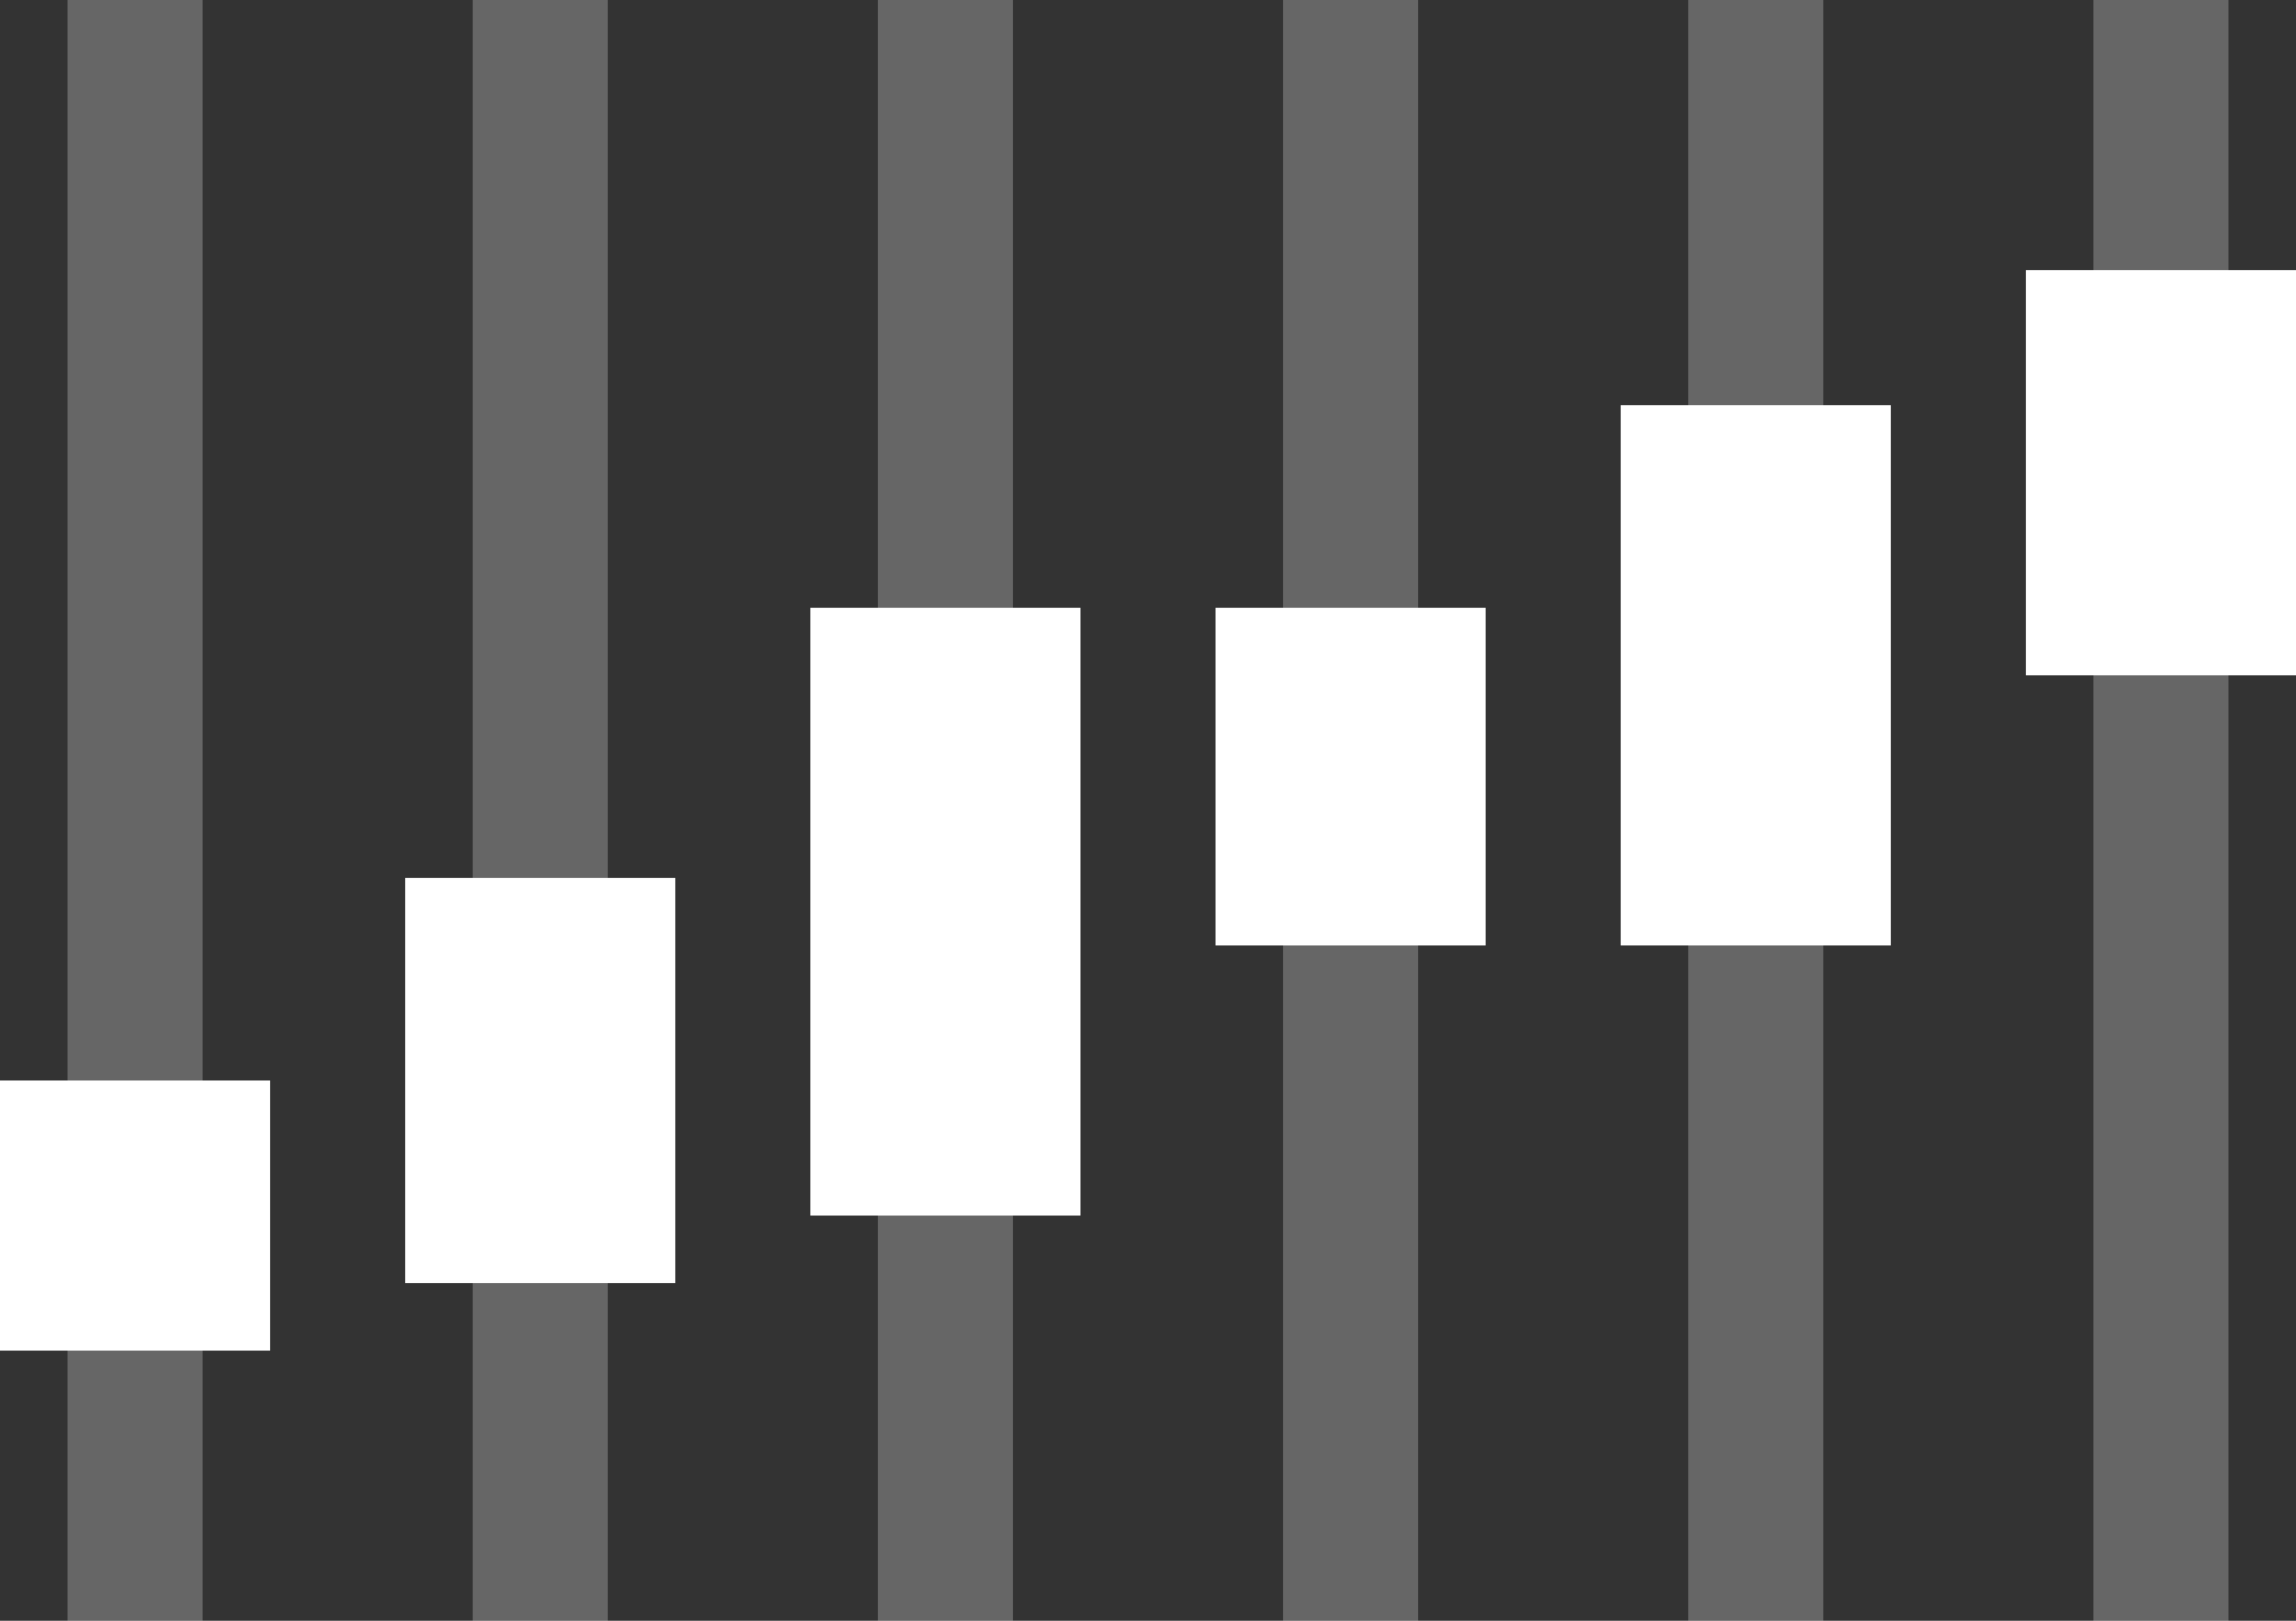 <?xml version="1.0" encoding="UTF-8"?>
<svg width="34px" height="24px" viewBox="0 0 34 24" version="1.1" xmlns="http://www.w3.org/2000/svg" xmlns:xlink="http://www.w3.org/1999/xlink">
    <rect x="0" y="0" width="34" height="24" fill="#333333" stroke="none"/>
    <!-- Generator: sketchtool 49.1 (51147) - http://www.bohemiancoding.com/sketch -->
    <title>329155CC-549E-44B5-AF57-825C570341E4</title>
    <desc>Created with sketchtool.</desc>
    <defs></defs>
    <g id="content" stroke="none" stroke-width="1" fill="none" fill-rule="evenodd">
        <g id="exoscope_episode" transform="translate(-279, -1904)" fill="#FFFFFF">
            <g id="2" transform="translate(240, 1196)">
                <g id="expert" transform="translate(0, 692)">
                    <g id="ocenka" transform="translate(24, 16)">
                        <g id="slightly-positive">
                            <g transform="translate(32, 12) scale(-1, 1) translate(-32, -12) translate(15, 0)">
                                <rect id="Rectangle-2" opacity="0.25" x="1" y="0" width="2" height="24"></rect>
                                <rect id="Rectangle-2" opacity="0.25" x="7" y="0" width="2" height="24"></rect>
                                <rect id="Rectangle-2" opacity="0.25" x="13" y="0" width="2" height="24"></rect>
                                <rect id="Rectangle-2" opacity="0.25" x="19" y="0" width="2" height="24"></rect>
                                <rect id="Rectangle-2" opacity="0.25" x="25" y="0" width="2" height="24"></rect>
                                <rect id="Rectangle-2" opacity="0.25" x="31" y="0" width="2" height="24"></rect>
                                <rect id="Rectangle-4" x="6" y="6" width="4" height="8"></rect>
                                <rect id="Rectangle-4" x="12" y="9" width="4" height="5"></rect>
                                <rect id="Rectangle-4" x="0" y="4" width="4" height="6"></rect>
                                <rect id="Rectangle-4" x="18" y="9" width="4" height="9"></rect>
                                <rect id="Rectangle-4" x="24" y="13" width="4" height="6"></rect>
                                <rect id="Rectangle-4" x="30" y="16" width="4" height="4"></rect>
                            </g>
                        </g>
                    </g>
                </g>
            </g>
        </g>
    </g>
</svg>